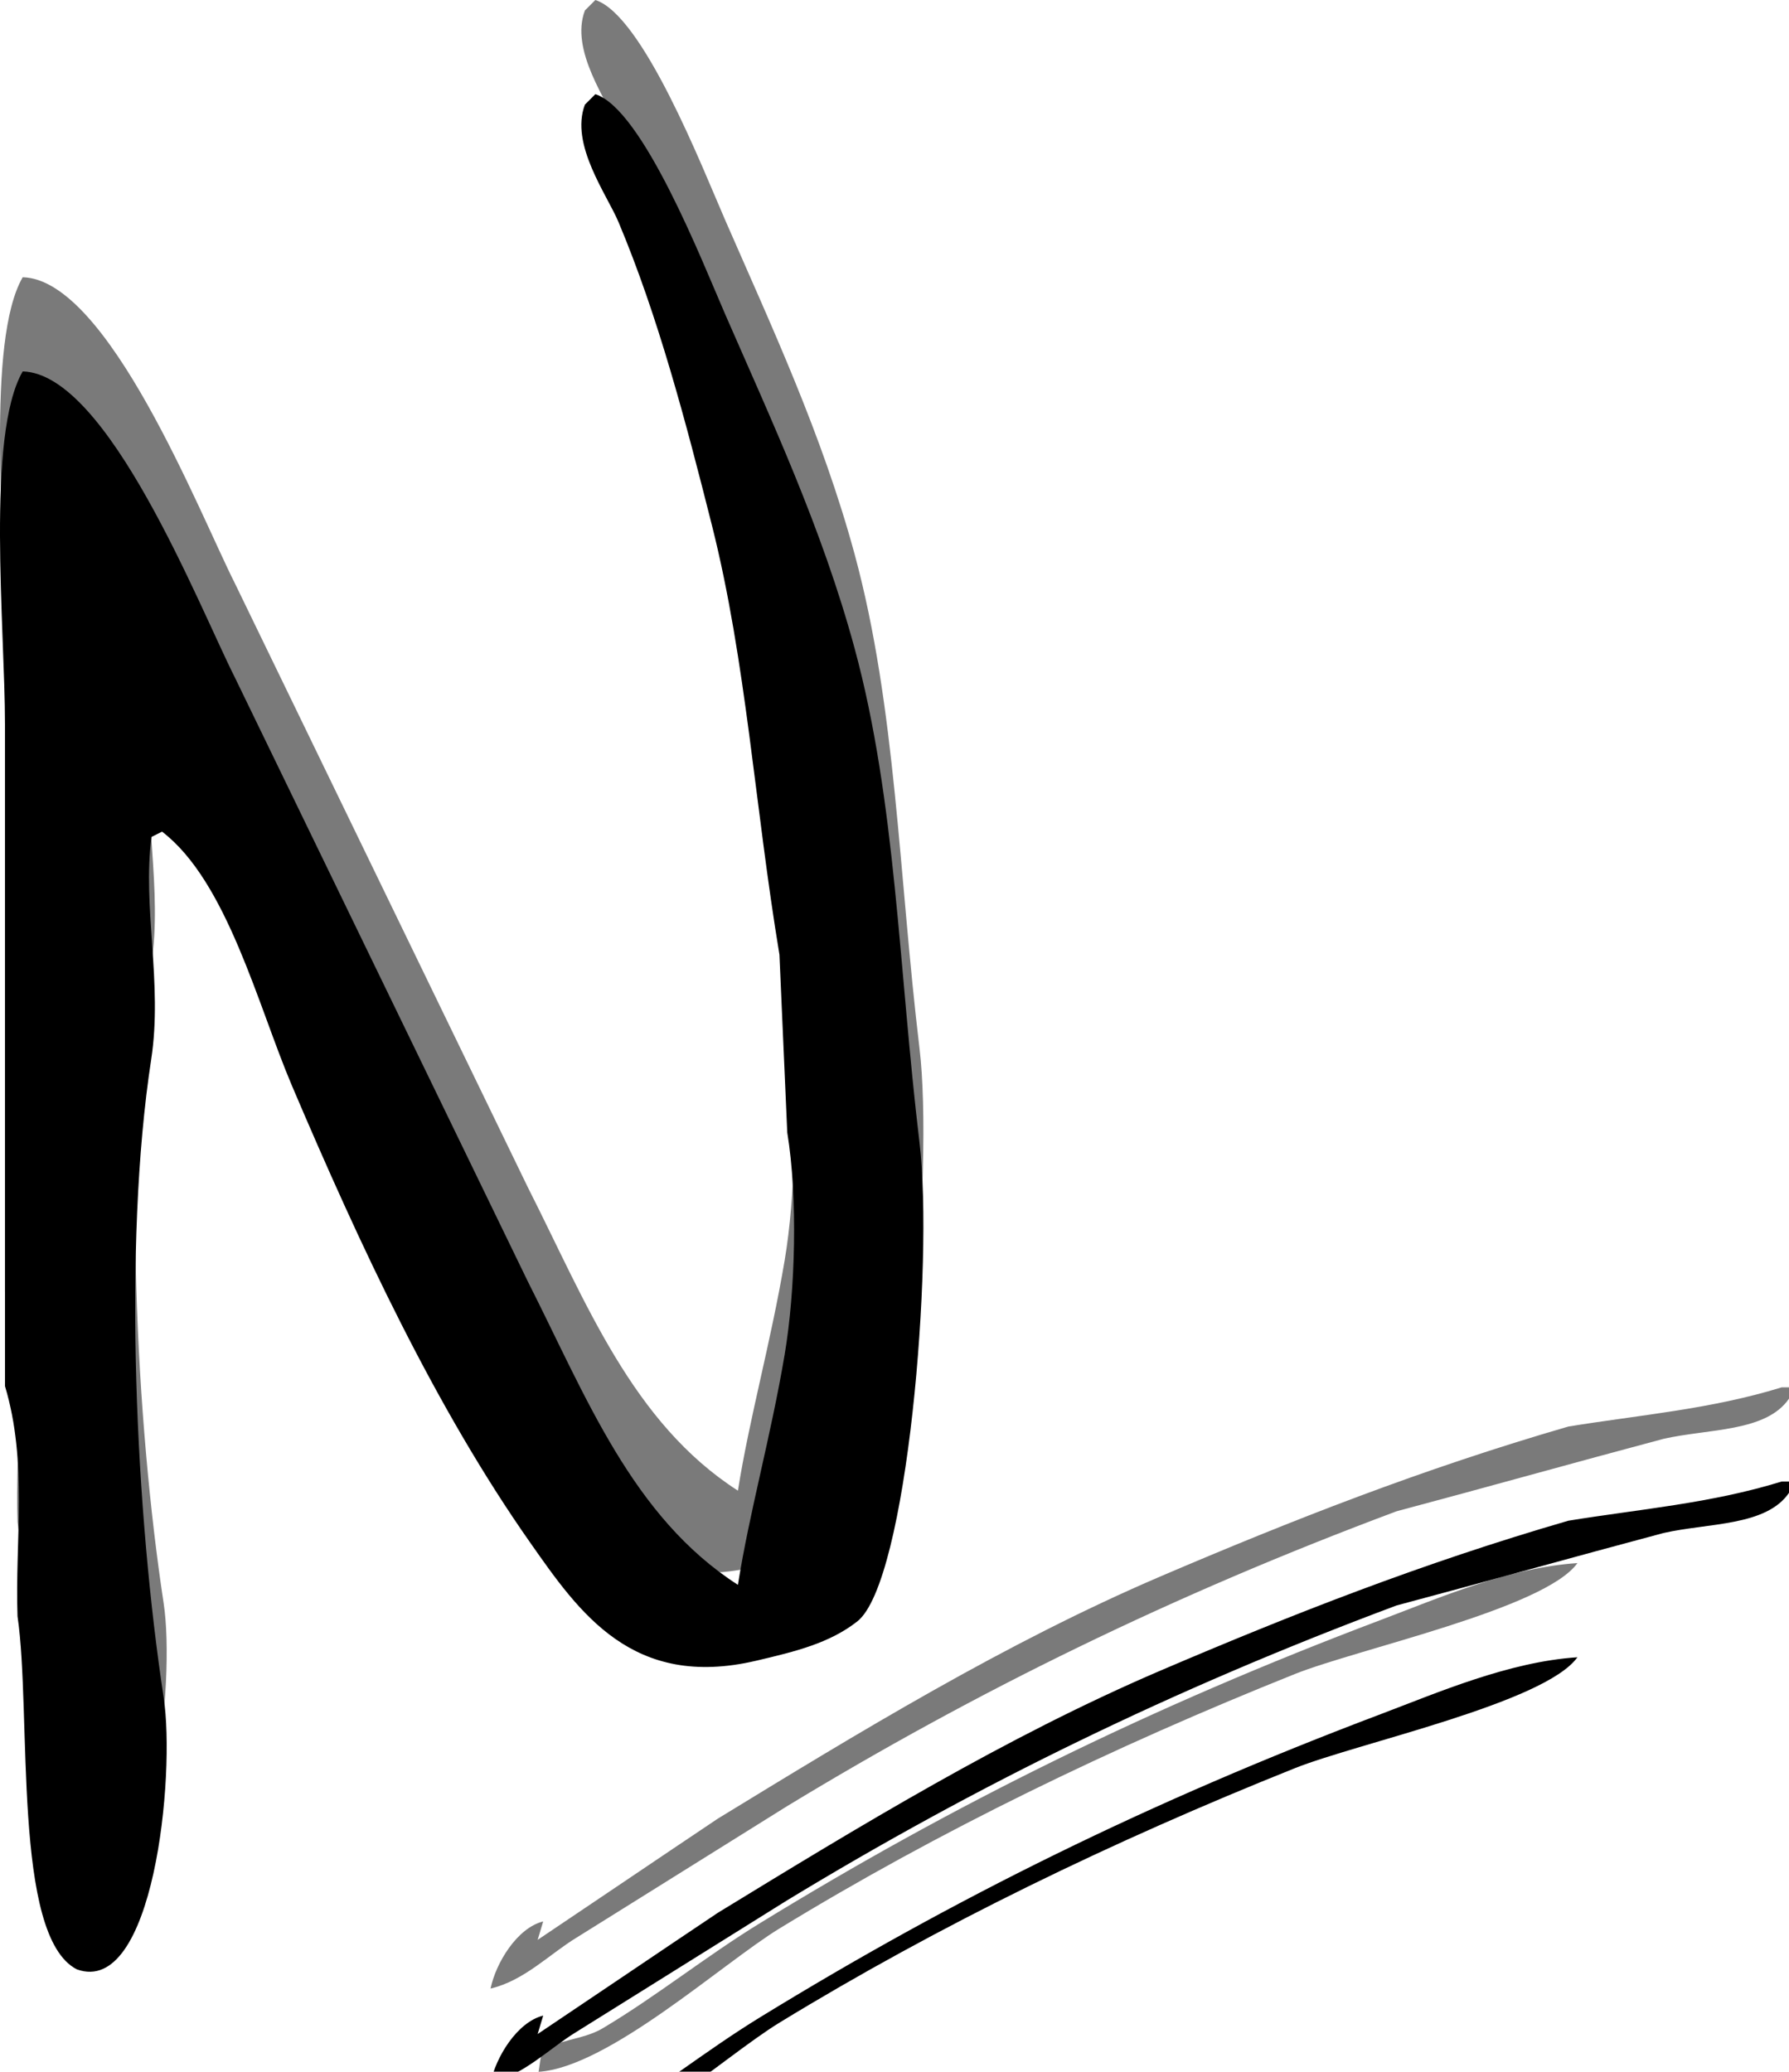 <?xml version="1.0" encoding="UTF-8" standalone="no"?>
<svg width="19px" height="22px" viewBox="0 0 19 22" version="1.1" xmlns="http://www.w3.org/2000/svg" xmlns:xlink="http://www.w3.org/1999/xlink">
    <!-- Generator: Sketch 3.8.3 (29802) - http://www.bohemiancoding.com/sketch -->
    <title>ic-nimubs-dark</title>
    <desc>Created with Sketch.</desc>
    <defs>
        <path d="M8.074,20.42 C7.49,20.778 6.967,21.202 6.397,21.54 C6.184,21.666 5.89,21.656 5.75,21.799 C5.74,21.866 5.73,21.933 5.72,22 C6.461,21.952 7.674,20.847 8.28,20.477 C9.969,19.445 11.813,18.552 13.752,17.776 C14.426,17.507 16.406,17.084 16.753,16.598 C16.023,16.646 15.27,16.973 14.664,17.202 C12.212,18.128 10.124,19.162 8.074,20.42 Z M18.922,14.732 C18.167,14.965 17.412,15.025 16.657,15.148 C15.102,15.599 13.711,16.147 12.331,16.737 C10.678,17.444 9.108,18.404 7.623,19.312 C6.985,19.739 6.347,20.172 5.71,20.599 C5.73,20.533 5.749,20.469 5.769,20.403 C5.492,20.472 5.266,20.844 5.21,21.116 C5.568,21.032 5.84,20.747 6.122,20.576 C6.867,20.11 7.613,19.646 8.358,19.18 C10.365,17.96 12.457,16.935 14.832,16.048 C15.793,15.792 16.705,15.535 17.666,15.279 C18.143,15.17 18.756,15.208 19,14.852 L19,14.732 L18.922,14.732 Z M8.03,16.635 C8.457,16.535 8.811,16.447 9.104,16.218 C9.638,15.802 9.917,12.403 9.766,11.136 C9.544,9.286 9.516,7.506 9.077,5.887 C8.73,4.607 8.191,3.459 7.7,2.333 C7.461,1.785 6.828,0.162 6.323,0 C6.286,0.037 6.249,0.074 6.212,0.111 C6.051,0.535 6.449,1.07 6.57,1.361 C6.988,2.355 7.282,3.471 7.562,4.582 C7.926,6.028 8.016,7.559 8.278,9.137 C8.306,9.766 8.333,10.396 8.361,11.025 C8.474,11.716 8.448,12.705 8.333,13.386 C8.185,14.263 7.961,15.047 7.837,15.829 C6.715,15.108 6.227,13.835 5.606,12.608 C4.569,10.47 3.531,8.331 2.494,6.193 C2.113,5.438 1.147,2.967 0.241,2.944 C-0.151,3.623 0.053,5.677 0.053,6.693 L0.053,13.719 C0.297,14.533 0.158,15.348 0.186,16.163 C0.338,17.19 0.127,19.559 0.816,19.912 C1.63,20.208 1.865,17.857 1.738,17.024 C1.444,15.091 1.301,12.236 1.606,10.248 C1.73,9.44 1.51,8.63 1.609,7.887 C1.646,7.868 1.685,7.85 1.721,7.831 C2.411,8.358 2.739,9.678 3.099,10.525 C3.826,12.233 4.626,13.95 5.634,15.385 C6.155,16.128 6.719,16.942 8.03,16.635 Z" id="path-1"></path>
        <filter x="-50%" y="-50%" width="200%" height="200%" filterUnits="objectBoundingBox" id="filter-2">
            <feGaussianBlur stdDeviation="0.5" in="SourceAlpha" result="shadowBlurInner1"></feGaussianBlur>
            <feOffset dx="0" dy="1" in="shadowBlurInner1" result="shadowOffsetInner1"></feOffset>
            <feComposite in="shadowOffsetInner1" in2="SourceAlpha" operator="arithmetic" k2="-1" k3="1" result="shadowInnerInner1"></feComposite>
            <feColorMatrix values="0 0 0 0 0   0 0 0 0 0   0 0 0 0 0  0 0 0 0.5 0" type="matrix" in="shadowInnerInner1"></feColorMatrix>
        </filter>
    </defs>
    <g stroke="none" stroke-width="1" fill="none" fill-rule="evenodd">
        <g transform="translate(-800, -193)">
            <g transform="translate(776, 176)">
                <g transform="translate(24, 17)">
                    <g>
                        <g>
                            <use fill="#7A7A7A" fill-rule="evenodd" xlink:href="#path-1"></use>
                            <use fill="black" fill-opacity="1" filter="url(#filter-2)" xlink:href="#path-1"></use>
                        </g>
                    </g>
                </g>
            </g>
        </g>
    </g>
</svg>